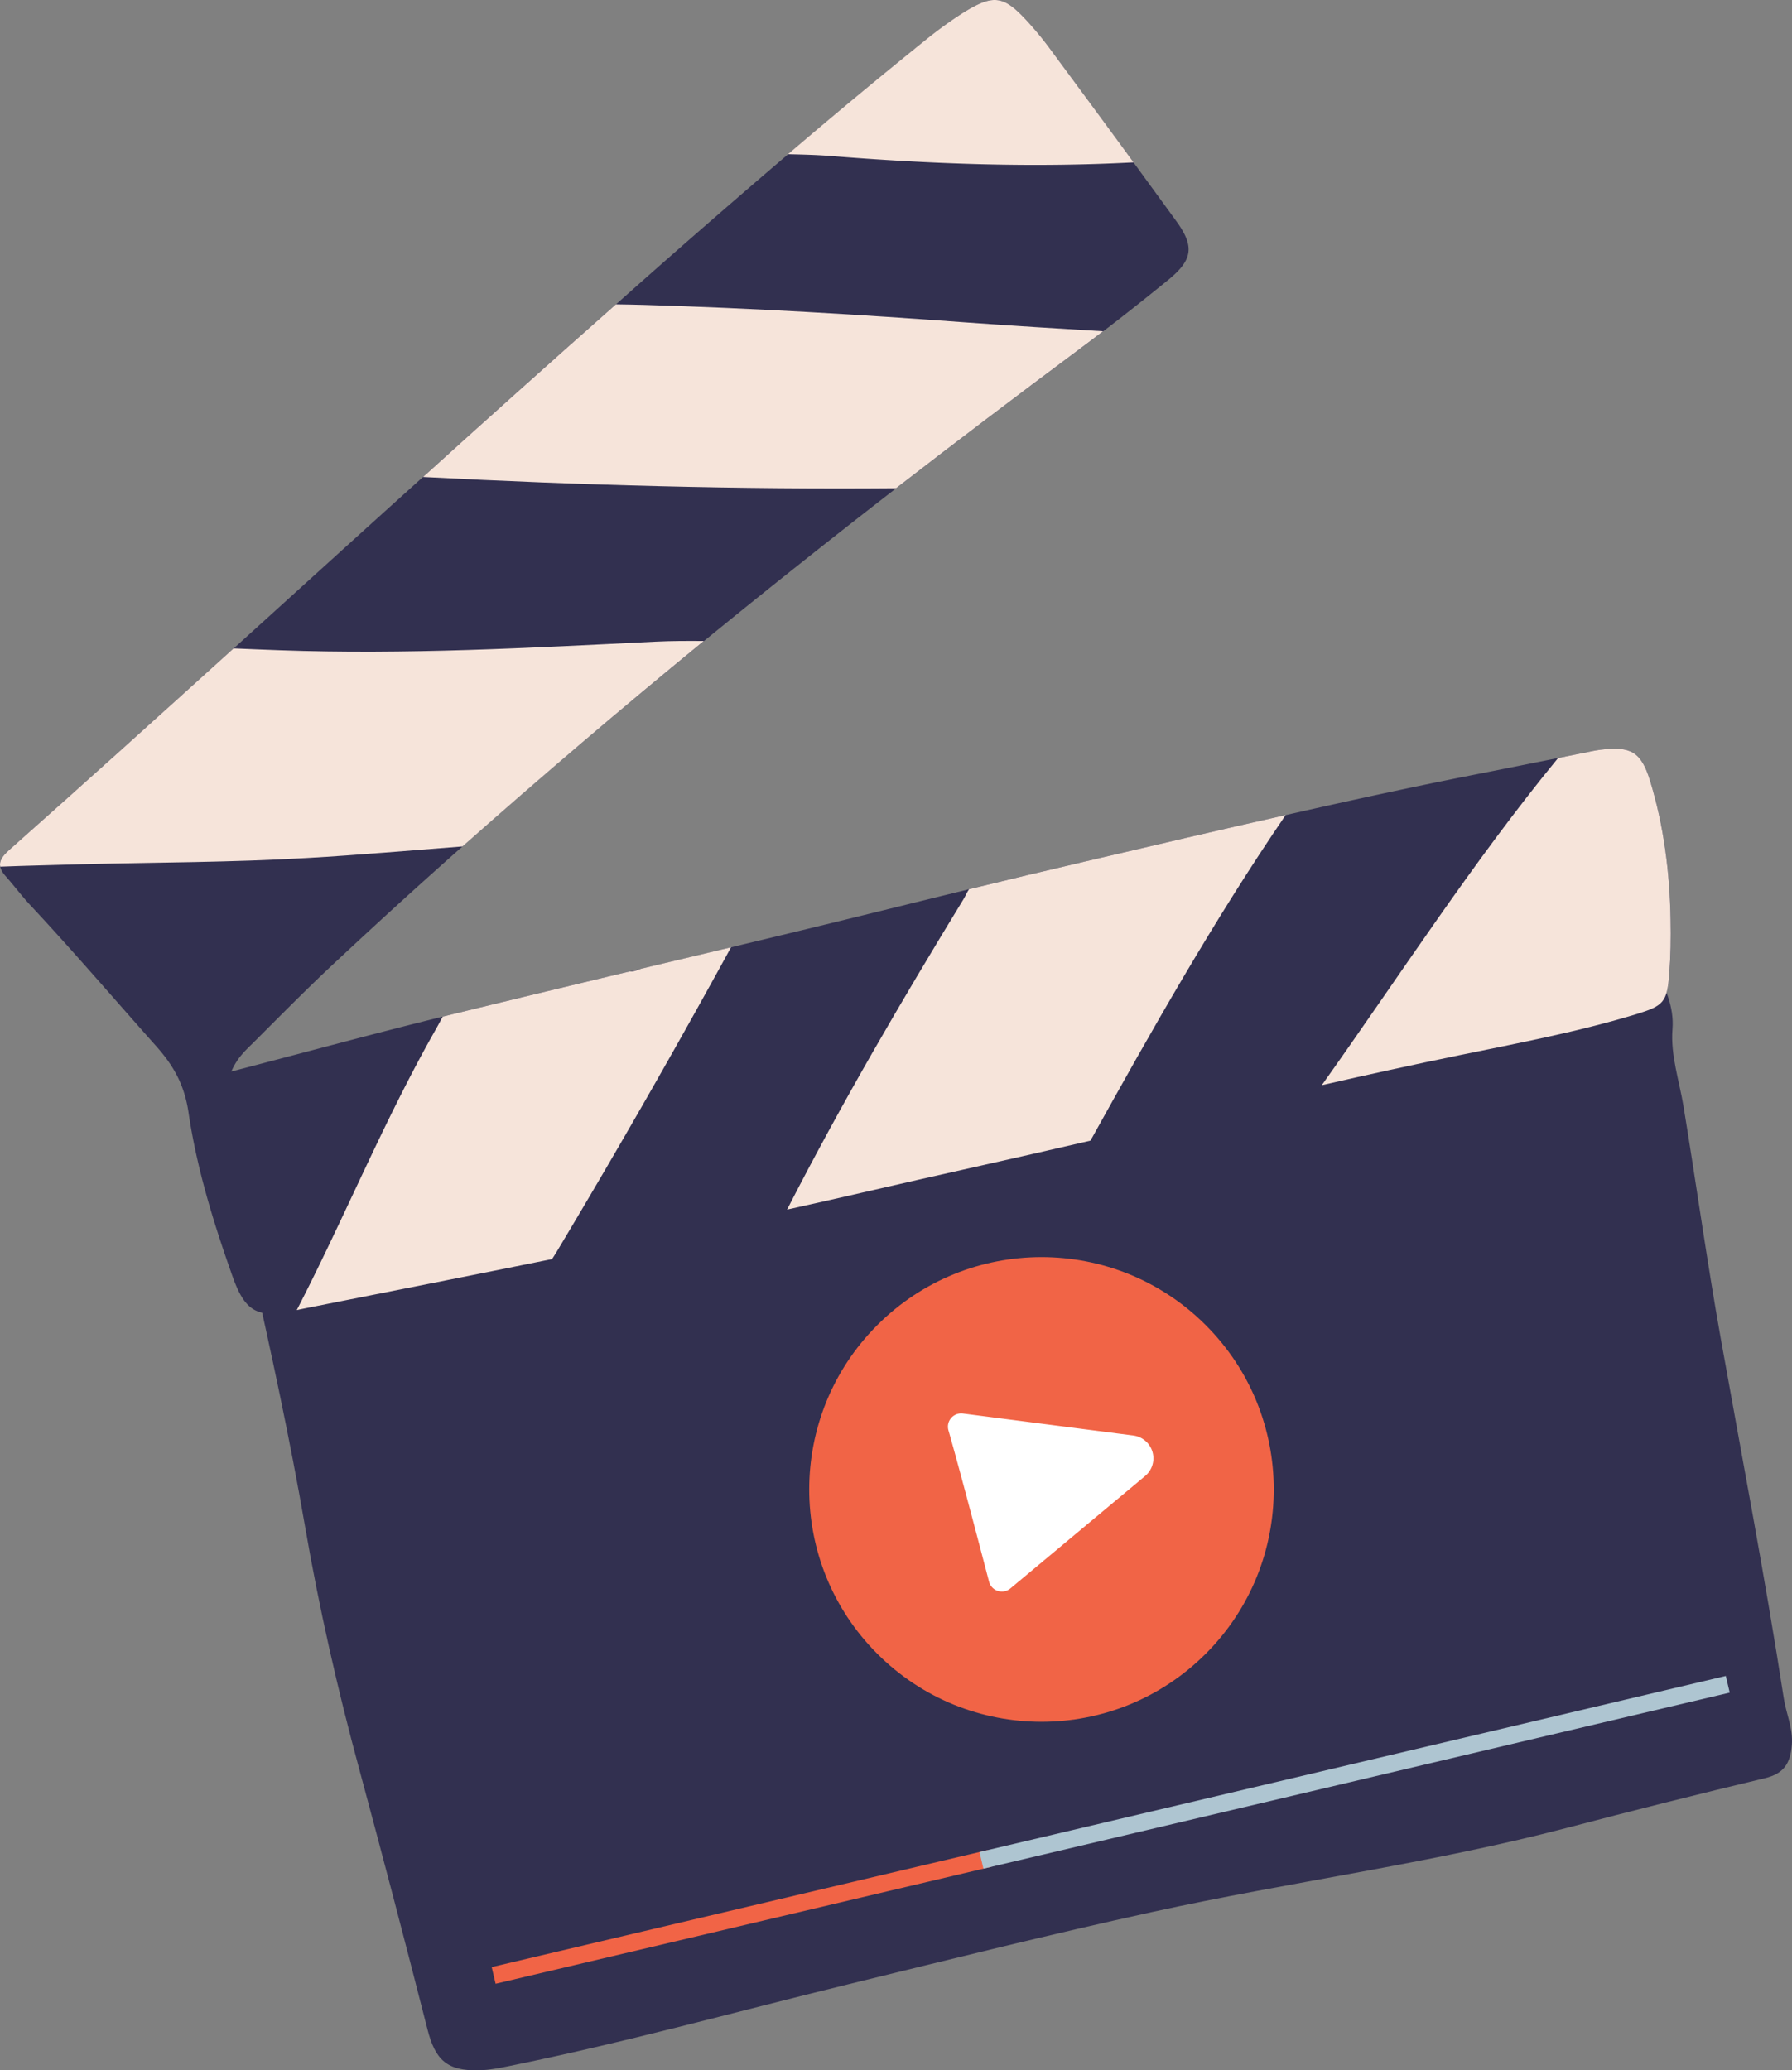 <svg xmlns="http://www.w3.org/2000/svg" viewBox="0.004 0.005 1079.999 1247.385" style=""><rect x="0.004" y="0.005" width="1079.999" height="1247.385" fill="#808080" stroke="none"/><g><title>movie03_397279446</title><g data-name="Layer 2"><g data-name="Ñëîé 1"><path d="M996.73 580.43c6.84 14.79 12.31 26 11.24 39.72-1.22 15.65 4.13 31.1 6.68 46.64 7.65 46.63 14.14 93.46 22.47 140 12.92 72.12 26.74 144.06 37.93 216.48 1.45 9.37 5.66 18 4.85 28.1-.9 11.08-4.84 17.31-16.27 20q-59.94 14.34-119.53 30c-82.3 21.49-166.72 32.45-249.67 50.62-61.53 13.47-122.67 28.76-183.86 43.71-67.84 16.58-135.18 35.24-203.67 49.1-6 1.22-12.17 2.43-18.29 2.57-19.15.43-26.27-6.18-30.95-24.55q-20-78.58-41.15-156.9c-13.1-48.27-24.16-97-32.67-146.25-9.09-52.64-20.4-104.81-32.09-156.91-.3-1.33-1-2.56-1.32-3.89-.94-4.51-3.82-10.61 2.89-12s6.33 5.57 7.48 9.89c8.07 30.22 7.89 29.76 38 20.37 65.39-20.37 131.75-37.26 198.12-54.06 128.85-32.61 259.38-57.68 389.13-86.23 62.18-13.69 125.15-23.75 187.77-35.47 10.81-1.95 25.7 1.41 22.91-20.94z" fill="#323050"></path><path d="M1006.81 554.23c.22 10.86.06 21.76-.79 32.6-1.26 17-3.61 19.16-19.18 24-35.35 10.8-71.55 17.59-107.59 25q-41.37 8.53-82.62 18Q747.69 665 699 677.13c-13.9 3.47-27.9 6.79-41.82 10.11C611.2 698 565 708 518.93 718.72q-22.24 5.13-44.57 10.06c-37 8.18-74.19 15.91-111.34 23.65-10.11 2.1-20.15 4.13-30.26 6.16-48 9.77-96 19.17-143.94 28.72-3 .58-5.95 1.16-8.92 1.81a5.71 5.71 0 0 1-1 .2c-23.58 5.37-31.11 1.54-39-21-11.31-31.93-21.32-64.48-26.25-97.86-2.42-16.61-8.9-28.26-19.6-40.24C68.7 601.78 44 572.87 17.92 545c-4.92-5.32-9.23-11.13-14.06-16.58-2.11-2.34-3.32-4.25-3.71-6.26-.68-3.12 1-6.13 5.22-9.9C50.8 472 95.79 431.38 140.78 390.67h.08c38-34.41 76-69 114.11-103.31q57.89-52.41 116.24-104h.08q28.2-25.15 56.62-49.86c15.61-13.57 31.22-27.06 47-40.49q40.46-34.59 82-68.08a253.09 253.09 0 0 1 23.36-17.11C598.86-3.74 604.83-2.85 619.33 13a200.23 200.23 0 0 1 13.78 16.8c16.69 22.7 33.45 45.31 50.07 68.09 8.63 11.85 17.35 23.77 26 35.69 10.84 15.09 9.65 23.07-5.35 35.27-12.93 10.51-25.87 20.8-39 30.8-5.1 3.88-10.2 7.75-15.31 11.55q-55.11 41-109.43 83-58.5 45.27-115.9 92.1-73.97 60.38-145.45 123.7-38.16 33.75-75.42 68.6c-16.81 15.61-33 32-49.21 48.21-5 5.09-10.81 9.66-14.68 18.79 43.36-11.28 85.33-22.71 127.43-33.09h.14q56-13.82 112.3-27.12h.23c2.15-.49 4.29-1 6.44-1.53h.07c.08 0 .08 0 .15-.1q27.21-6.4 54.43-13c9.1-2.22 18.21-4.36 27.31-6.58 38.73-9.29 77.4-18.95 116.11-28.4q35.3-8.61 70.57-16.85c40-9.37 80.08-18.82 120.21-27.82 37.07-8.42 74.19-16.53 111.54-23.91 17.56-3.44 35.19-7 52.66-10.48 5-1 9.89-2 14.88-3 3.57-.73 7.13-1.53 10.73-2 18.16-2.3 24.44 1.3 29.75 18.49 8.41 27.39 11.96 55.52 12.43 84.02z" fill="#323050"></path><path d="M424.17 386.22Q350.22 446.68 278.74 510c-31.24 2.4-62.43 5.16-93.66 6.95-45.22 2.67-90.53 2.61-135.77 3.77-16.39.49-32.79.82-49.16 1.46-.68-3.12 1-6.13 5.22-9.9C50.8 472 95.79 431.38 140.78 390.67h.08c9.26.43 18.59.77 27.92 1.12 75.54 2.73 150.88-1.44 226.28-5.17 9.69-.47 19.43-.47 29.11-.4z" fill="#f6e4da"></path><path d="M774.83 491.09c-43.11 63.1-80.64 129.51-117.62 196.15C611.2 698 565 708 518.93 718.72q-22.24 5.13-44.57 10.06c32.73-63.94 69-125.86 106.42-187.15 1.15-1.89 2-4.12 3.27-5.87q35.3-8.61 70.57-16.85c40.01-9.37 80.08-18.82 120.21-27.82z" fill="#f6e4da"></path><path d="M664.81 199.6c-5.1 3.88-10.2 7.75-15.31 11.55q-55.11 41-109.43 83c-95.08.79-190.17-1.76-285.1-6.77q57.89-52.41 116.24-104h.08c5.64.09 11.36.18 17 .35 65.09 1.91 130.12 5.8 195.1 10.62 27.13 1.99 54.27 3.58 81.42 5.25z" fill="#f6e4da"></path><path d="M1006.81 554.23c.22 10.86.06 21.76-.79 32.6-1.26 17-3.61 19.16-19.18 24-35.35 10.8-71.55 17.59-107.59 25q-41.37 8.53-82.62 18c47-66.08 90.88-134.38 142.4-197.11 5-1 9.89-2 14.88-3 3.57-.73 7.13-1.53 10.73-2 18.16-2.3 24.44 1.3 29.75 18.49 8.4 27.39 11.95 55.52 12.42 84.02z" fill="#f6e4da"></path><path d="M386.2 583.71c-.07.09-.07.09-.15.1H386c-2.12.79-4.3 1.65-6.44 1.53h-.23Q323.1 598.74 267 612.48h-.15c-1.68 3.17-3.37 6.27-5.14 9.37C231 676.12 207.43 734 178.86 789.32a5.71 5.71 0 0 0 1-.2c3-.65 5.95-1.23 8.92-1.81 48-9.55 96-18.95 143.94-28.72 1-1.49 1.93-3 2.82-4.45q54.29-90.69 105.05-183.4-27.18 6.53-54.39 12.97z" fill="#f6e4da"></path><path d="M683.18 97.84c-61.21 3.27-122.31 1-183.42-3.92-8.3-.62-16.54-.79-24.86-1q40.46-34.59 82-68.08a253.09 253.09 0 0 1 23.37-17.02C598.86-3.74 604.83-2.85 619.33 13a200.23 200.23 0 0 1 13.78 16.8c16.69 22.65 33.45 45.26 50.07 68.04z" fill="#f6e4da"></path><circle cx="627.69" cy="897.39" r="139.99" transform="rotate(-45 627.7 897.388)" fill="#f16446"></circle><path d="M571.62 861.81c6.34 22.06 18.63 68.83 24.43 91.05A8 8 0 0 0 609 957l81.15-67.7a13.87 13.87 0 0 0-7.11-24.4l-102.69-13.25a8 8 0 0 0-8.73 10.16z" fill="#fff"></path><path fill="#f16446" d="M296.336 1185.182l298.823-70.473 2.366 10.035-298.822 70.473z"></path><path fill="#aec5d1" d="M590.326 1115.848l449.781-106.075 2.367 10.035-449.781 106.075z"></path></g></g></g></svg>